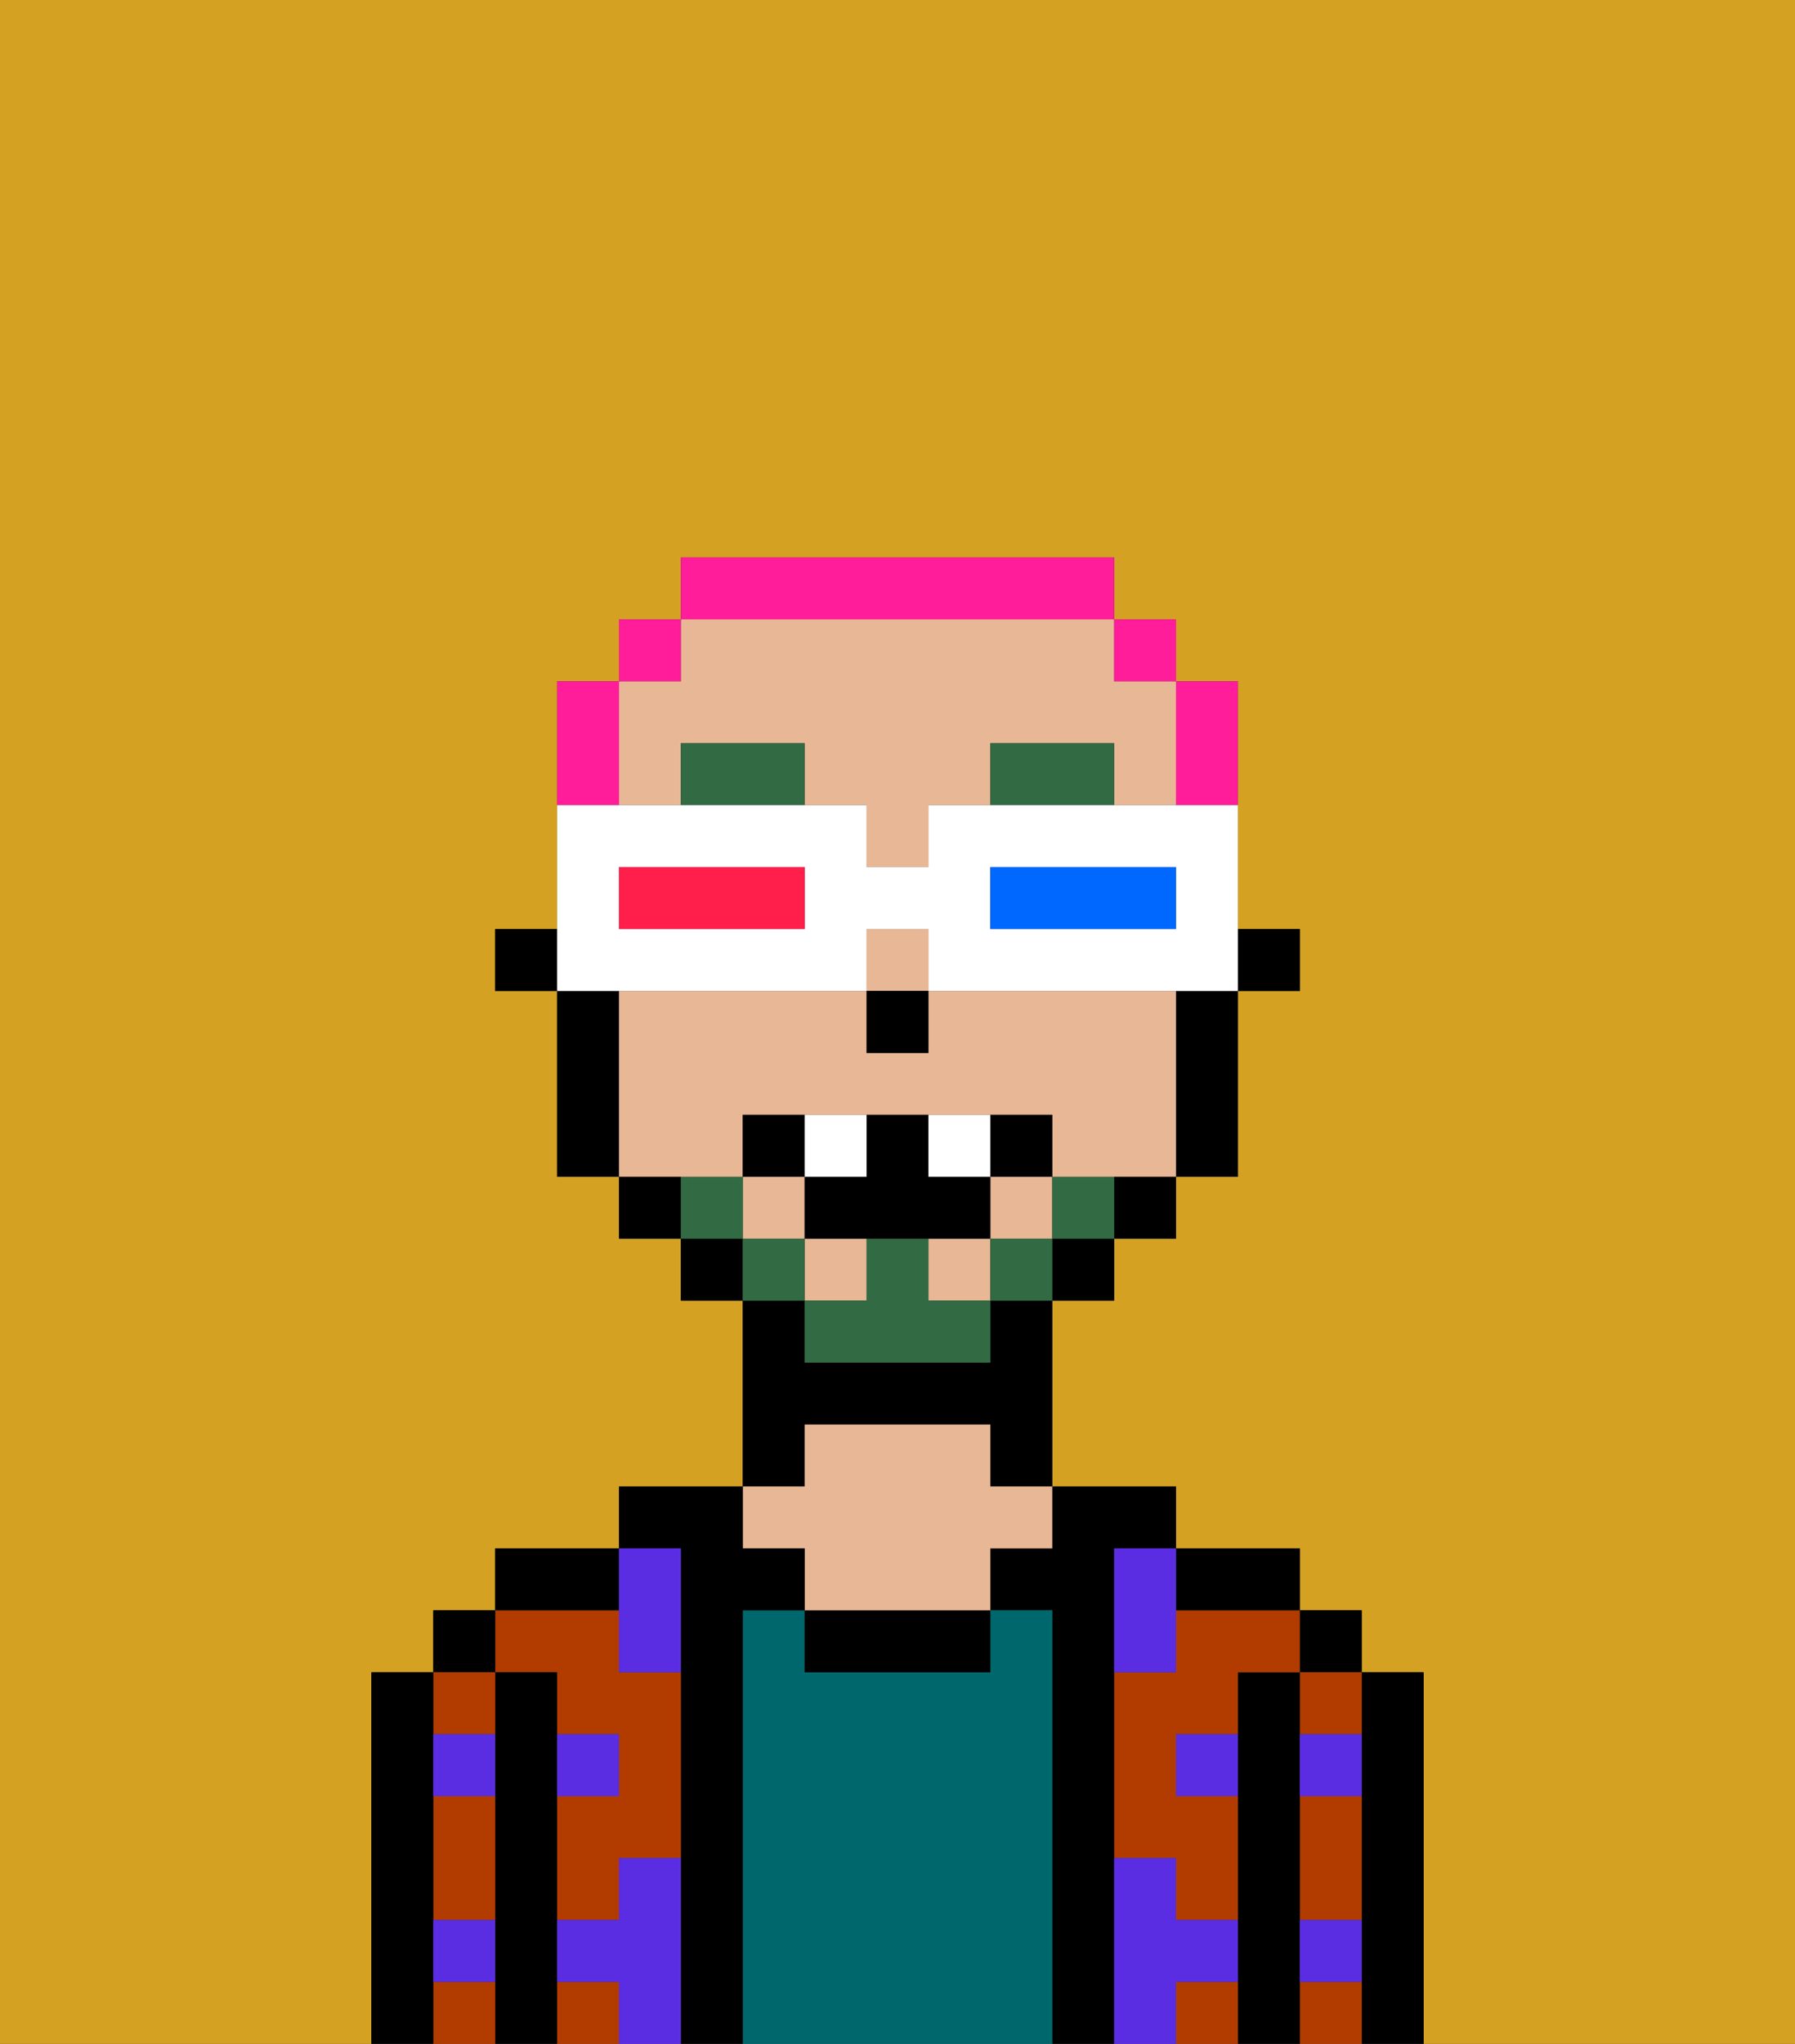 <svg xmlns="http://www.w3.org/2000/svg" viewBox="0 0 29 33"><rect x="0" y="0" width="29" height="33" fill="#333333" stroke="none"/><defs><style>polygon,rect,path{shape-rendering:crispedges;}.na42-1{fill:#d4a122;}.na42-2{fill:#000000;}.na42-3{fill:#b23b00;}.na42-4{fill:#00686d;}.na42-5{fill:#e8b795;}.na42-6{fill:#5a2de2;}.na42-7{fill:#326b43;}.na42-8{fill:#326b43;}.na42-9{fill:#ffffff;}.na42-10{fill:#ff1d99;}.na42-11{fill:#0068ff;}.na42-12{fill:#ff1f4a;}</style></defs><path class="na42-1" d="M6,32V27H7V26H8V25h2V24h2V21H11V20H10V19H9V16H8V15H9V11h1V10h1V9h7v1h1v1h1v4h1v1H20v3H19v1H18v1H17v3h2v1h2v1h1v1h1v6h6V0H0V33H6Z"/><path class="na42-2" d="M23,27H22v6h1V27Z"/><rect class="na42-2" x="21" y="26" width="1" height="1"/><path class="na42-3" d="M21,28h1V27H21Z"/><path class="na42-3" d="M21,32v1h1V32Z"/><path class="na42-3" d="M21,30v1h1V29H21Z"/><path class="na42-2" d="M21,31V27H20v6h1V31Z"/><path class="na42-3" d="M19,32v1h1V32Z"/><path class="na42-3" d="M19,26v1H18v3h1v1h1V29H19V28h1V27h1V26H19Z"/><path class="na42-2" d="M20,26h1V25H19v1Z"/><path class="na42-2" d="M18,30V25h1V24H17v1H16v1h1v7h1V30Z"/><path class="na42-4" d="M17,26H16v1H13V26H12v7h5V26Z"/><path class="na42-2" d="M13,26v1h3V26H13Z"/><path class="na42-2" d="M13,23h3v1h1V21H16v1H13V21H12v3h1Z"/><path class="na42-5" d="M13,25v1h3V25h1V24H16V23H13v1H12v1Z"/><path class="na42-2" d="M12,26h1V25H12V24H10v1h1v8h1V26Z"/><rect class="na42-3" x="9" y="32" width="1" height="1"/><path class="na42-3" d="M9,27v1h1v1H9v2h1V30h1V27H10V26H8v1Z"/><path class="na42-2" d="M10,25H8v1h2Z"/><path class="na42-2" d="M9,31V27H8v6H9V31Z"/><rect class="na42-2" x="7" y="26" width="1" height="1"/><path class="na42-3" d="M7,30v1H8V29H7Z"/><path class="na42-3" d="M7,32v1H8V32Z"/><path class="na42-3" d="M8,28V27H7v1Z"/><path class="na42-2" d="M7,31V27H6v6H7V31Z"/><path class="na42-6" d="M11,30H10v1H9v1h1v1h1V30Z"/><path class="na42-6" d="M10,27h1V25H10v2Z"/><path class="na42-6" d="M18,26v1h1V25H18Z"/><path class="na42-6" d="M7,29H8V28H7Z"/><path class="na42-6" d="M10,28H9v1h1Z"/><path class="na42-6" d="M21,29h1V28H21Z"/><path class="na42-6" d="M19,29h1V28H19Z"/><path class="na42-6" d="M21,32h1V31H21Z"/><path class="na42-6" d="M7,32H8V31H7Z"/><path class="na42-6" d="M20,32V31H19V30H18v3h1V32Z"/><rect class="na42-2" x="20" y="15" width="1" height="1"/><path class="na42-5" d="M10,13h1V12h2v1h1v1h1V13h1V12h2v1h1V11H18V10H11v1H10v2Z"/><path class="na42-5" d="M12,19V18h5v1h2V16H15v1H14V16H10v3h2Z"/><rect class="na42-5" x="14" y="15" width="1" height="1"/><rect class="na42-5" x="12" y="19" width="1" height="1"/><rect class="na42-5" x="13" y="20" width="1" height="1"/><rect class="na42-5" x="15" y="20" width="1" height="1"/><rect class="na42-5" x="16" y="19" width="1" height="1"/><path class="na42-2" d="M19,17v2h1V16H19Z"/><path class="na42-2" d="M18,20h1V19H18Z"/><rect class="na42-2" x="17" y="20" width="1" height="1"/><rect class="na42-2" x="11" y="20" width="1" height="1"/><path class="na42-2" d="M10,19v1h1V19Z"/><path class="na42-2" d="M10,16H9v3h1V16Z"/><rect class="na42-2" x="8" y="15" width="1" height="1"/><rect class="na42-2" x="14" y="16" width="1" height="1"/><path class="na42-7" d="M16,12v1h2V12Z"/><path class="na42-7" d="M11,12v1h2V12Z"/><path class="na42-8" d="M17,19v1h1V19Z"/><rect class="na42-8" x="16" y="20" width="1" height="1"/><path class="na42-8" d="M15,20H14v1H13v1h3V21H15Z"/><rect class="na42-8" x="12" y="20" width="1" height="1"/><path class="na42-8" d="M12,19H11v1h1Z"/><path class="na42-2" d="M13,18H12v1h1Z"/><path class="na42-2" d="M17,19V18H16v1Z"/><path class="na42-2" d="M15,20h1V19H15V18H14v1H13v1h2Z"/><path class="na42-9" d="M14,19V18H13v1Z"/><path class="na42-9" d="M16,19V18H15v1Z"/><path class="na42-10" d="M20,13V11H19v2Z"/><rect class="na42-10" x="18" y="10" width="1" height="1"/><path class="na42-10" d="M18,10V9H11v1h7Z"/><rect class="na42-10" x="10" y="10" width="1" height="1"/><path class="na42-10" d="M10,12V11H9v2h1Z"/><path class="na42-9" d="M11,16h3V15h1v1h5V13H15v1H14V13H9v3h2Zm5-2h3v1H16Zm-6,0h3v1H10Z"/><path class="na42-11" d="M19,15V14H16v1h3Z"/><path class="na42-12" d="M13,15V14H10v1h3Z"/></svg>